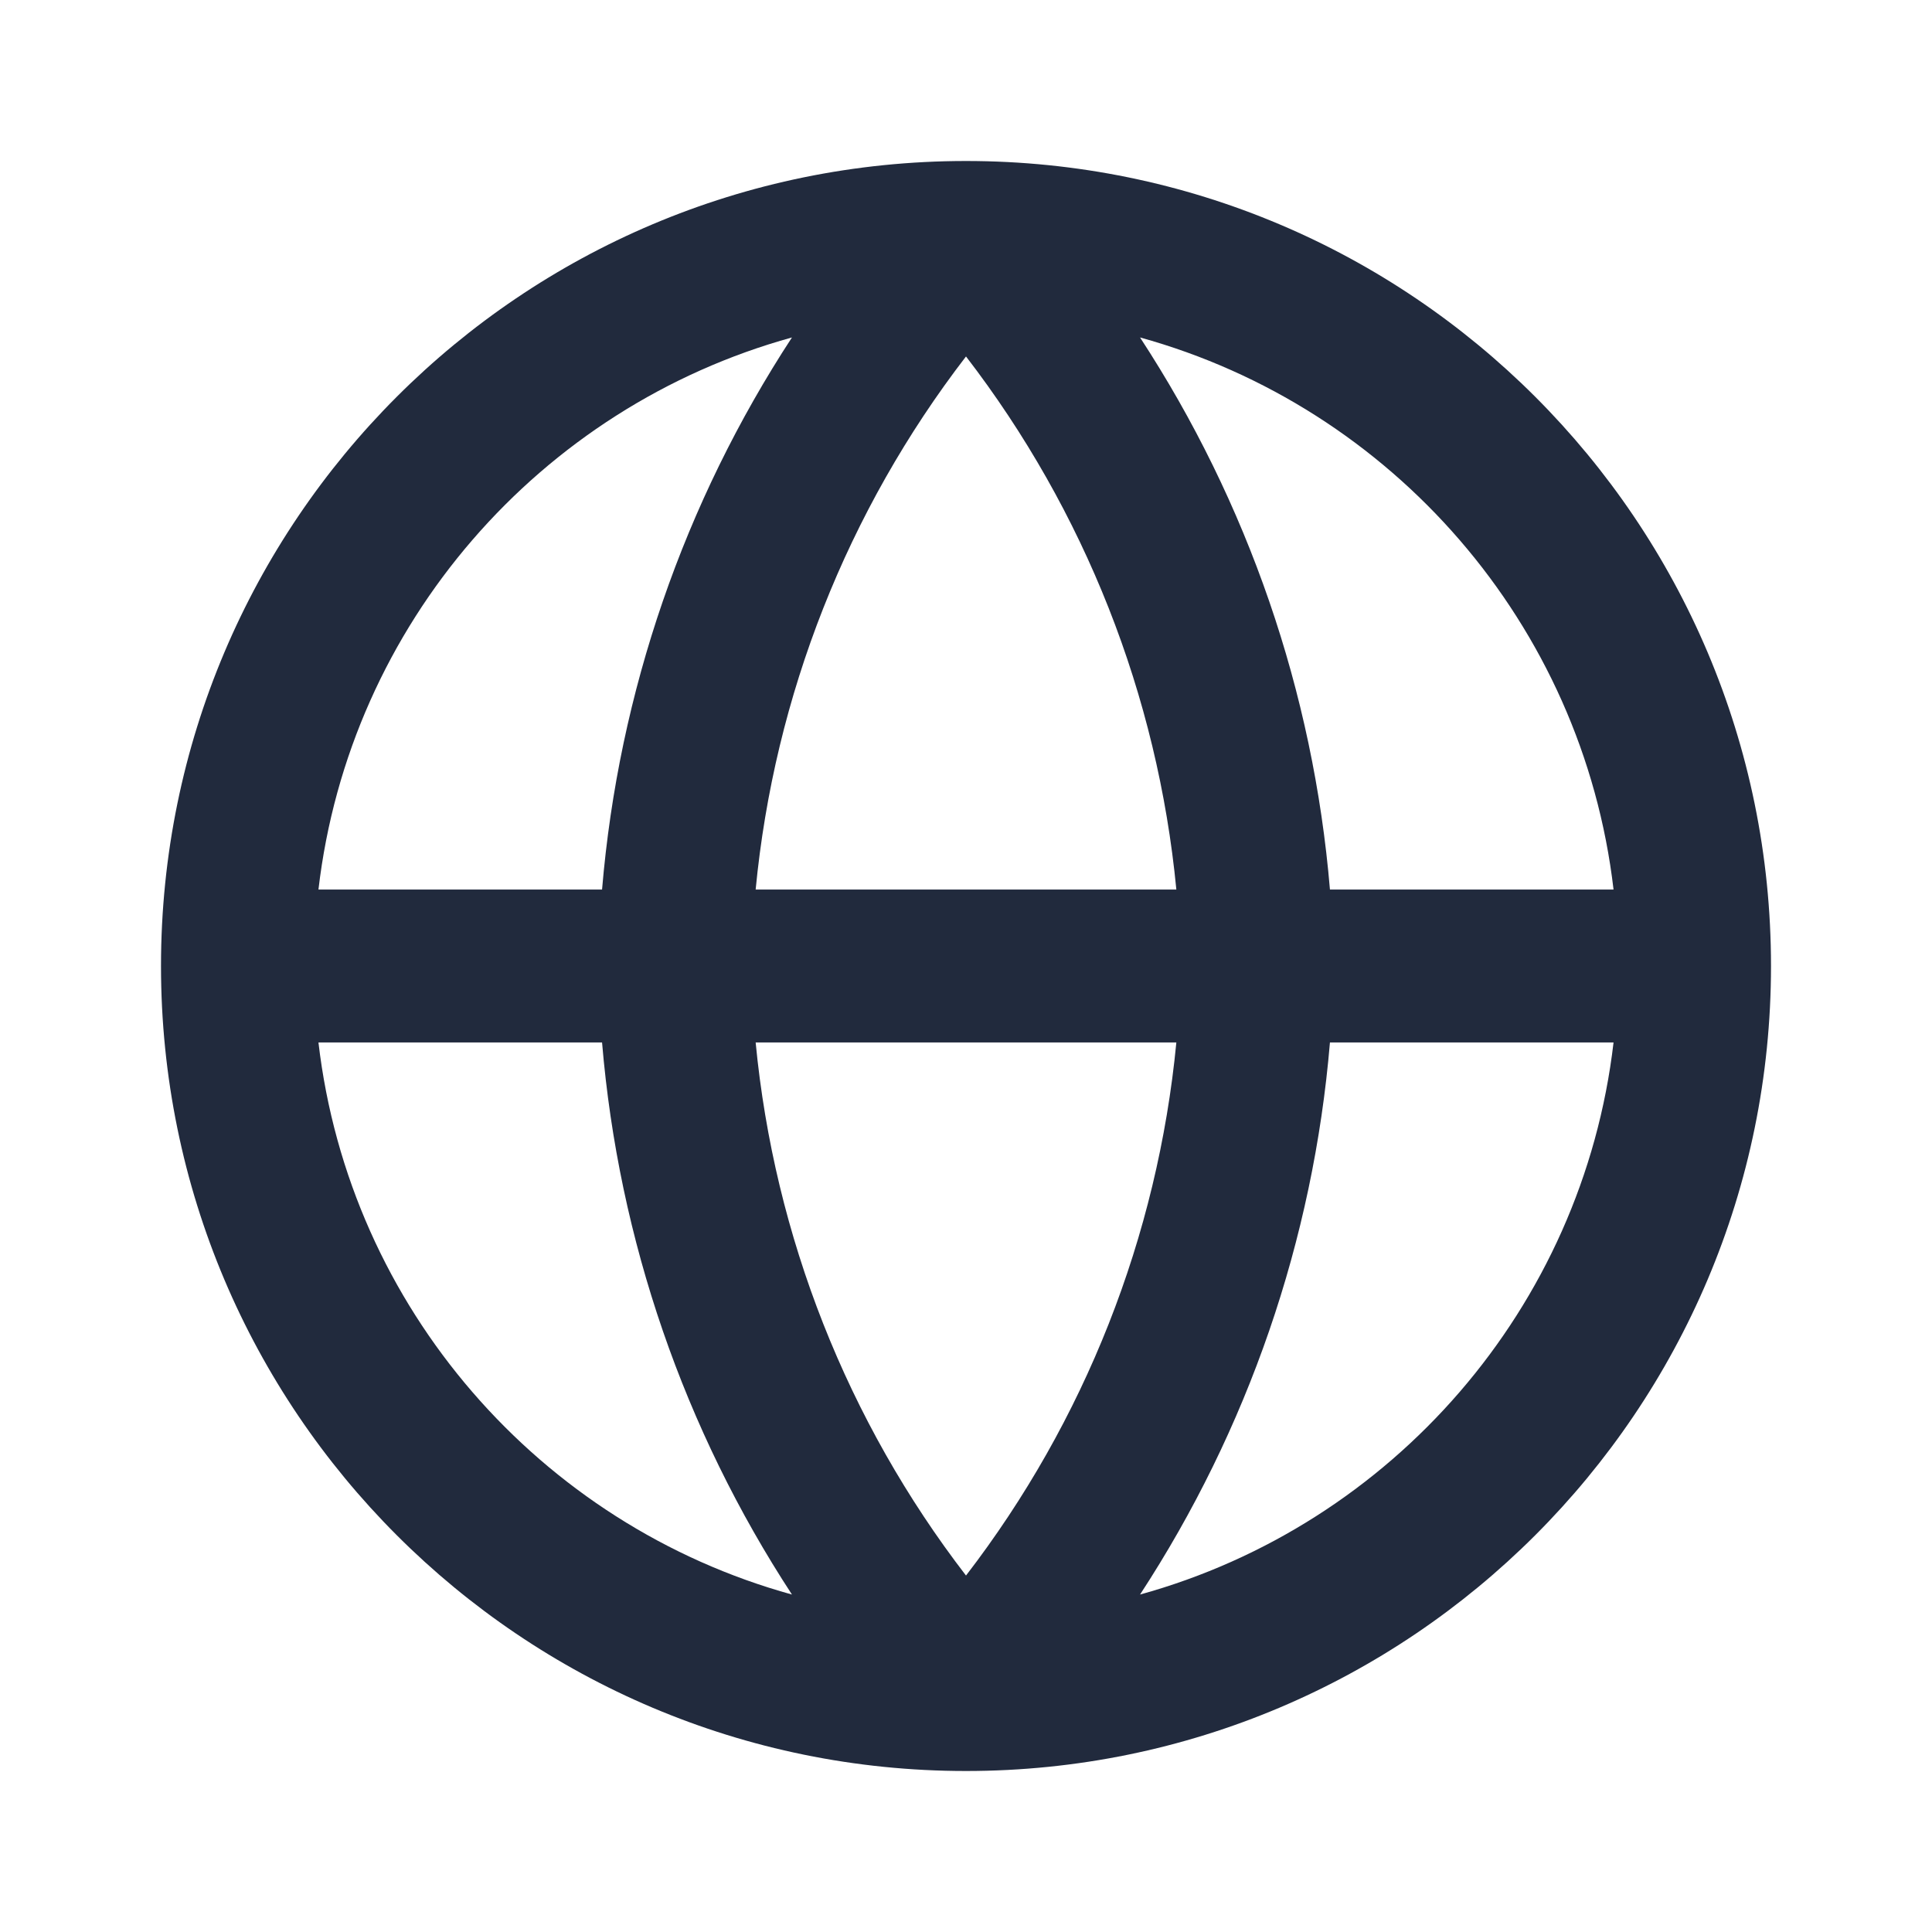<svg width="24" height="24" viewBox="0 0 24 24" fill="none" xmlns="http://www.w3.org/2000/svg">
<path fill-rule="evenodd" clip-rule="evenodd" d="M9.838 4.192C6.71 5.056 4.341 7.75 3.956 11.05H7.479C7.685 8.596 8.499 6.24 9.838 4.192ZM12 2C6.477 2 2 6.477 2 12C2 17.523 6.477 22 12 22C17.523 22 22 17.523 22 12C22 6.477 17.523 2 12 2ZM14.162 4.192C15.501 6.24 16.315 8.596 16.521 11.05H20.044C19.659 7.75 17.29 5.056 14.162 4.192ZM14.613 11.05C14.381 8.64 13.475 6.345 12 4.428C10.525 6.345 9.619 8.64 9.387 11.05H14.613ZM9.387 12.95H14.613C14.381 15.36 13.475 17.655 12 19.572C10.525 17.655 9.619 15.36 9.387 12.95ZM7.479 12.95H3.956C4.341 16.25 6.71 18.944 9.838 19.808C8.499 17.76 7.685 15.404 7.479 12.95ZM14.162 19.808C15.501 17.76 16.315 15.404 16.521 12.95H20.044C19.659 16.25 17.29 18.944 14.162 19.808Z" fill="#212A3D"/>
</svg>
